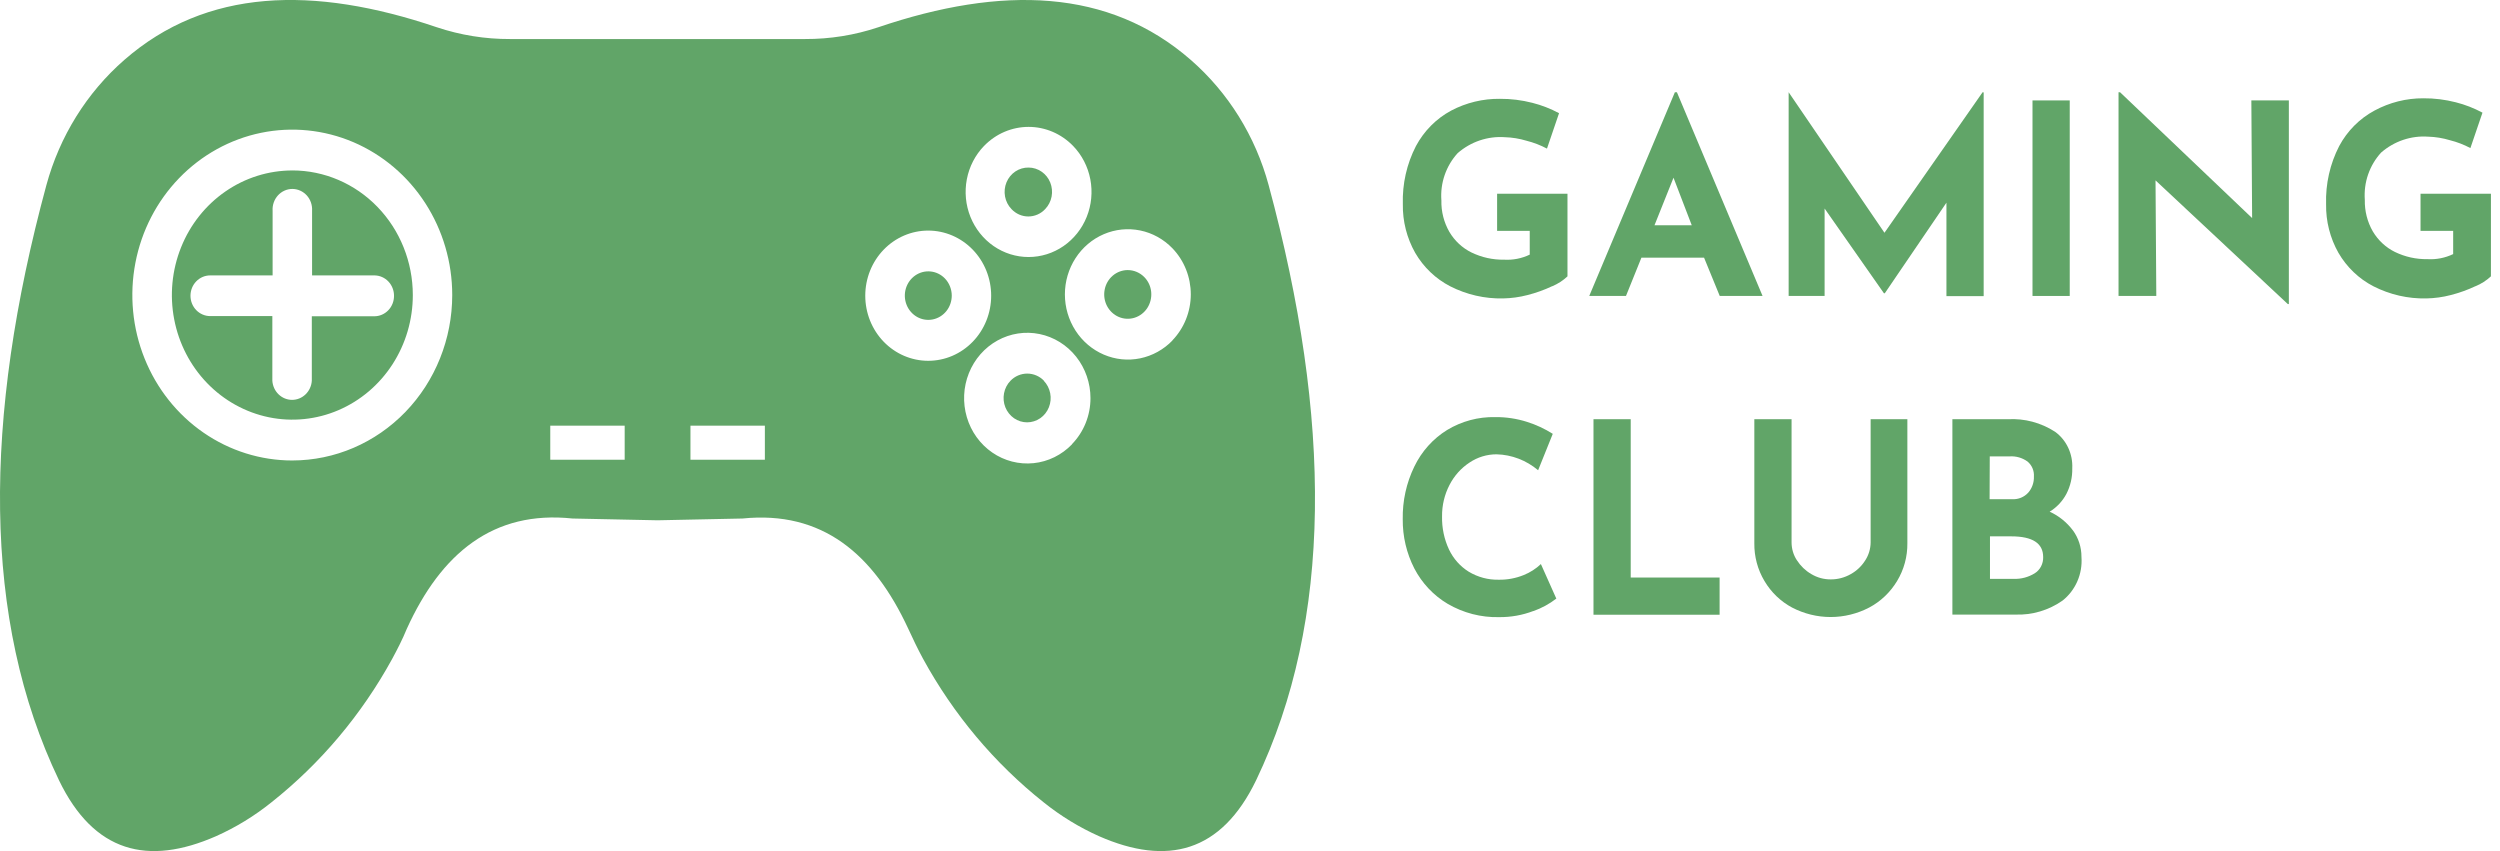 <!-- Generated by IcoMoon.io -->
<svg version="1.1" xmlns="http://www.w3.org/2000/svg" width="94" height="32" viewBox="0 0 94 32">
<title>logo</title>
<path fill="#61a568" d="M35.526 10.468c-0.145-0.149-0.335-0.241-0.538-0.261s-0.406 0.033-0.576 0.151c-0.169 0.118-0.294 0.292-0.353 0.494s-0.048 0.419 0.030 0.613 0.219 0.355 0.399 0.455c0.18 0.099 0.387 0.131 0.587 0.090s0.38-0.152 0.51-0.315 0.2-0.367 0.201-0.578c0-0.121-0.023-0.24-0.068-0.352s-0.11-0.213-0.193-0.298z"></path>
<path fill="#61a568" d="M39.299 7.861c0.123-0.128 0.207-0.291 0.241-0.468s0.016-0.361-0.050-0.528c-0.067-0.167-0.18-0.31-0.325-0.41s-0.316-0.155-0.49-0.155c-0.176-0.003-0.35 0.048-0.498 0.147s-0.264 0.242-0.333 0.409c-0.069 0.168-0.088 0.353-0.055 0.532s0.118 0.344 0.242 0.473c0.082 0.088 0.181 0.158 0.29 0.206s0.226 0.072 0.344 0.072c0.118 0 0.235-0.025 0.344-0.072s0.208-0.118 0.29-0.206z"></path>
<path fill="#61a568" d="M39.254 14.317c-0.083-0.086-0.181-0.154-0.289-0.2s-0.224-0.070-0.341-0.070c-0.117 0-0.233 0.024-0.341 0.070s-0.206 0.114-0.289 0.2c-0.124 0.128-0.208 0.291-0.242 0.469s-0.017 0.362 0.050 0.529c0.067 0.167 0.181 0.31 0.326 0.411s0.317 0.154 0.492 0.154c0.175 0 0.346-0.054 0.492-0.154s0.259-0.243 0.326-0.411c0.067-0.167 0.085-0.351 0.050-0.529s-0.118-0.341-0.242-0.469h0.006z"></path>
<path fill="#61a568" d="M47.702 6.965c-0.496-1.839-1.516-3.48-2.927-4.711-3.081-2.69-7.106-2.804-11.751-1.229-0.89 0.298-1.82 0.447-2.756 0.443h-11.091c-0.934 0.004-1.864-0.146-2.753-0.443-4.646-1.575-8.67-1.462-11.751 1.229-1.411 1.232-2.431 2.873-2.93 4.711-2.382 8.79-2.415 16.342 0.473 22.369 1.314 2.727 3.348 3.23 5.905 2.108 0.745-0.332 1.446-0.761 2.086-1.275 1.846-1.463 3.388-3.295 4.536-5.387 0.2-0.37 0.393-0.746 0.554-1.139 1.288-2.833 3.245-4.462 6.23-4.145l3.197 0.067 3.194-0.067c2.994-0.303 4.926 1.325 6.233 4.145 0.174 0.38 0.354 0.756 0.554 1.125 1.146 2.097 2.688 3.934 4.536 5.401 0.641 0.514 1.342 0.943 2.086 1.275 2.556 1.122 4.591 0.619 5.905-2.108 2.888-6.027 2.846-13.578 0.47-22.369zM10.993 17.314c-1.19 0.001-2.353-0.364-3.342-1.047s-1.761-1.654-2.216-2.791c-0.456-1.136-0.575-2.387-0.344-3.594s0.804-2.315 1.645-3.185c0.841-0.87 1.913-1.463 3.079-1.703s2.376-0.117 3.475 0.353c1.099 0.471 2.039 1.268 2.7 2.291s1.014 2.226 1.014 3.456c-0.001 1.649-0.634 3.23-1.761 4.396s-2.655 1.822-4.25 1.824zM23.488 17.287h-2.798v-1.282h2.798v1.282zM28.759 17.287h-2.798v-1.282h2.798v1.282zM37.001 5.487c0.444-0.459 1.046-0.716 1.674-0.716s1.23 0.258 1.674 0.716c0.331 0.342 0.556 0.778 0.647 1.253s0.044 0.967-0.135 1.414c-0.179 0.447-0.483 0.829-0.872 1.098s-0.847 0.412-1.315 0.412c-0.468 0-0.925-0.143-1.314-0.412s-0.692-0.651-0.872-1.098c-0.179-0.447-0.226-0.939-0.135-1.414s0.316-0.911 0.647-1.253zM33.227 12.849c-0.444-0.459-0.693-1.082-0.693-1.731s0.249-1.272 0.693-1.731c0.444-0.459 1.046-0.717 1.674-0.717s1.23 0.258 1.674 0.717c0.22 0.227 0.394 0.497 0.513 0.794s0.18 0.616 0.18 0.937c0 0.322-0.061 0.64-0.18 0.937s-0.293 0.567-0.513 0.794-0.481 0.408-0.768 0.531c-0.287 0.123-0.595 0.186-0.906 0.186-0.628 0-1.23-0.258-1.674-0.717zM40.31 16.704c-0.388 0.403-0.899 0.655-1.447 0.711s-1.097-0.085-1.554-0.4c-0.458-0.315-0.796-0.785-0.956-1.329s-0.133-1.129 0.077-1.655c0.21-0.526 0.59-0.96 1.075-1.228s1.045-0.354 1.584-0.243c0.539 0.111 1.025 0.412 1.374 0.852s0.539 0.991 0.539 1.56c0 0.322-0.062 0.641-0.182 0.938s-0.296 0.567-0.517 0.793h0.006zM44.084 12.802c-0.331 0.343-0.754 0.576-1.213 0.671s-0.936 0.046-1.369-0.14c-0.433-0.186-0.803-0.5-1.063-0.903s-0.399-0.877-0.399-1.361c0-0.485 0.139-0.958 0.399-1.361s0.63-0.717 1.063-0.903c0.433-0.185 0.909-0.234 1.369-0.14s0.882 0.328 1.213 0.671c0.443 0.461 0.691 1.085 0.69 1.734s-0.252 1.273-0.696 1.732h0.006z"></path>
<path fill="#61a568" d="M10.993 6.409c-0.896 0-1.772 0.275-2.517 0.79s-1.326 1.246-1.668 2.102c-0.343 0.856-0.433 1.798-0.258 2.707s0.606 1.744 1.24 2.399c0.634 0.655 1.441 1.101 2.319 1.282s1.79 0.088 2.617-0.267c0.828-0.355 1.535-0.955 2.033-1.726s0.763-1.676 0.763-2.603c-0.001-1.242-0.478-2.433-1.328-3.312s-2.001-1.372-3.202-1.373zM14.815 11.127c0 0.203-0.078 0.398-0.217 0.541s-0.327 0.224-0.524 0.224h-2.35v2.424c-0.012 0.195-0.096 0.377-0.234 0.511s-0.32 0.208-0.508 0.208-0.37-0.074-0.508-0.208c-0.138-0.133-0.221-0.316-0.234-0.511v-2.431h-2.337c-0.196 0-0.385-0.081-0.524-0.224s-0.217-0.338-0.217-0.541c0-0.203 0.078-0.398 0.217-0.541s0.327-0.224 0.524-0.224h2.347v-2.431c-0.007-0.105 0.008-0.21 0.042-0.309s0.088-0.19 0.157-0.267c0.070-0.077 0.154-0.138 0.247-0.18s0.194-0.064 0.296-0.064 0.202 0.022 0.296 0.064c0.093 0.042 0.177 0.103 0.247 0.18s0.123 0.168 0.157 0.267c0.034 0.099 0.048 0.205 0.042 0.309v2.431h2.35c0.196 0.003 0.383 0.085 0.52 0.23s0.213 0.34 0.211 0.542z"></path>
<path fill="#61a568" d="M42.403 10.155c-0.205 0-0.404 0.074-0.562 0.208s-0.267 0.322-0.306 0.53c-0.040 0.208-0.009 0.424 0.088 0.61s0.253 0.333 0.443 0.414c0.189 0.081 0.4 0.091 0.596 0.029s0.365-0.192 0.479-0.369c0.113-0.176 0.164-0.388 0.144-0.599s-0.111-0.408-0.257-0.557c-0.166-0.17-0.391-0.266-0.625-0.266z"></path>
<path fill="#61a568" d="M58.362 10.761c-0.298 0.141-0.609 0.252-0.927 0.333-0.301 0.079-0.61 0.121-0.921 0.127-0.688 0.015-1.369-0.142-1.986-0.456-0.546-0.281-1.003-0.718-1.317-1.259-0.314-0.555-0.475-1.188-0.464-1.831-0.023-0.76 0.147-1.513 0.493-2.184 0.305-0.569 0.765-1.032 1.323-1.332 0.568-0.299 1.198-0.451 1.835-0.443 0.41-0.003 0.819 0.048 1.217 0.15 0.349 0.088 0.686 0.219 1.005 0.39l-0.454 1.332c-0.244-0.13-0.503-0.229-0.769-0.296-0.265-0.080-0.539-0.125-0.815-0.133-0.644-0.046-1.28 0.169-1.774 0.599-0.216 0.236-0.382 0.516-0.488 0.822s-0.148 0.632-0.124 0.956c-0.010 0.415 0.094 0.825 0.299 1.182 0.199 0.337 0.489 0.607 0.834 0.776 0.383 0.185 0.801 0.278 1.223 0.27 0.332 0.020 0.664-0.045 0.966-0.19v-0.892h-1.227v-1.398h2.646v3.107c-0.169 0.159-0.364 0.285-0.576 0.373z"></path>
<path fill="#61a568" d="M64.074 9.689h-2.357l-0.58 1.438h-1.381l3.219-7.658h0.077l3.22 7.658h-1.61l-0.589-1.438zM63.61 8.47l-0.686-1.788-0.715 1.788h1.401z"></path>
<path fill="#61a568" d="M74.586 3.476v7.658h-1.4v-3.513l-2.318 3.406h-0.032l-2.231-3.187v3.286h-1.352v-7.658l3.603 5.284 3.69-5.284 0.042 0.007z"></path>
<path fill="#61a568" d="M77.822 3.776v7.352h-1.4v-7.352h1.4z"></path>
<path fill="#61a568" d="M86.061 3.775v7.658h-0.039l-4.974-4.651 0.029 4.345h-1.42v-7.658h0.058l4.965 4.731-0.029-4.425h1.41z"></path>
<path fill="#61a568" d="M93.076 10.761c-0.298 0.141-0.609 0.252-0.927 0.333-0.3 0.079-0.61 0.121-0.92 0.127-0.688 0.015-1.37-0.142-1.987-0.456-0.546-0.281-1.003-0.718-1.317-1.259-0.314-0.555-0.475-1.188-0.464-1.831-0.023-0.76 0.147-1.513 0.493-2.184 0.305-0.569 0.766-1.032 1.324-1.332 0.568-0.307 1.2-0.466 1.841-0.463 0.411-0.003 0.82 0.048 1.218 0.15 0.348 0.088 0.686 0.219 1.004 0.39l-0.454 1.332c-0.244-0.13-0.503-0.229-0.77-0.296-0.265-0.080-0.539-0.125-0.815-0.133-0.644-0.046-1.28 0.169-1.773 0.599-0.216 0.236-0.382 0.516-0.488 0.822s-0.147 0.632-0.124 0.956c-0.009 0.415 0.094 0.825 0.299 1.182 0.2 0.337 0.489 0.607 0.834 0.776 0.382 0.185 0.801 0.278 1.223 0.27 0.332 0.020 0.664-0.045 0.966-0.19v-0.872h-1.227v-1.398h2.647v3.106c-0.171 0.16-0.368 0.286-0.583 0.373z"></path>
<path fill="#61a568" d="M57.654 22.974c-0.412 0.157-0.849 0.235-1.288 0.23-0.676 0.017-1.343-0.156-1.932-0.499-0.531-0.314-0.966-0.775-1.256-1.332-0.292-0.57-0.441-1.206-0.435-1.851-0.012-0.686 0.137-1.365 0.435-1.978 0.276-0.573 0.705-1.051 1.236-1.378 0.548-0.33 1.173-0.497 1.806-0.483 0.406-0.004 0.81 0.057 1.198 0.18 0.339 0.107 0.664 0.258 0.966 0.449l-0.551 1.369c-0.443-0.374-0.993-0.585-1.565-0.599-0.36-0-0.712 0.107-1.014 0.31-0.318 0.208-0.577 0.499-0.753 0.842-0.189 0.364-0.285 0.772-0.28 1.185-0.009 0.429 0.080 0.855 0.261 1.242 0.165 0.347 0.423 0.637 0.744 0.836 0.343 0.206 0.734 0.309 1.13 0.3 0.32 0.005 0.639-0.055 0.937-0.176 0.237-0.095 0.456-0.235 0.644-0.413l0.58 1.299c-0.262 0.202-0.553 0.36-0.863 0.47z"></path>
<path fill="#61a568" d="M61.315 15.762v5.953h3.342v1.398h-4.742v-7.352h1.401z"></path>
<path fill="#61a568" d="M67.564 21.066c0.138 0.215 0.323 0.393 0.541 0.519 0.22 0.132 0.47 0.201 0.724 0.2 0.267 0.003 0.53-0.066 0.763-0.2 0.221-0.123 0.408-0.302 0.544-0.519 0.127-0.197 0.197-0.429 0.2-0.666v-4.638h1.381v4.661c0.006 0.503-0.128 0.996-0.386 1.422-0.256 0.425-0.618 0.771-1.050 0.999-0.449 0.234-0.946 0.356-1.449 0.356s-0.999-0.122-1.449-0.356c-0.428-0.228-0.788-0.574-1.040-0.999-0.255-0.427-0.387-0.92-0.38-1.422v-4.661h1.4v4.635c0.001 0.239 0.070 0.472 0.2 0.669z"></path>
<path fill="#61a568" d="M77.941 19.941c0.21 0.287 0.324 0.638 0.322 0.999 0.023 0.313-0.029 0.628-0.154 0.915s-0.316 0.537-0.558 0.727c-0.521 0.365-1.142 0.549-1.771 0.526h-2.37v-7.345h2.086c0.625-0.036 1.246 0.129 1.777 0.473 0.211 0.154 0.381 0.361 0.493 0.602s0.164 0.506 0.151 0.773c0.007 0.335-0.069 0.667-0.222 0.962-0.147 0.276-0.364 0.506-0.628 0.666 0.343 0.156 0.643 0.397 0.873 0.703zM74.808 18.769h0.856c0.111 0.007 0.222-0.012 0.326-0.055s0.197-0.108 0.273-0.192c0.143-0.165 0.219-0.381 0.212-0.603 0.007-0.107-0.011-0.215-0.053-0.314s-0.107-0.185-0.188-0.252c-0.195-0.14-0.43-0.208-0.666-0.193h-0.753l-0.006 1.608zM76.501 21.559c0.102-0.063 0.186-0.153 0.242-0.261s0.084-0.229 0.080-0.352c0-0.519-0.399-0.779-1.198-0.779h-0.802v1.598h0.898c0.273 0.010 0.544-0.062 0.779-0.206z"></path>
</svg>
